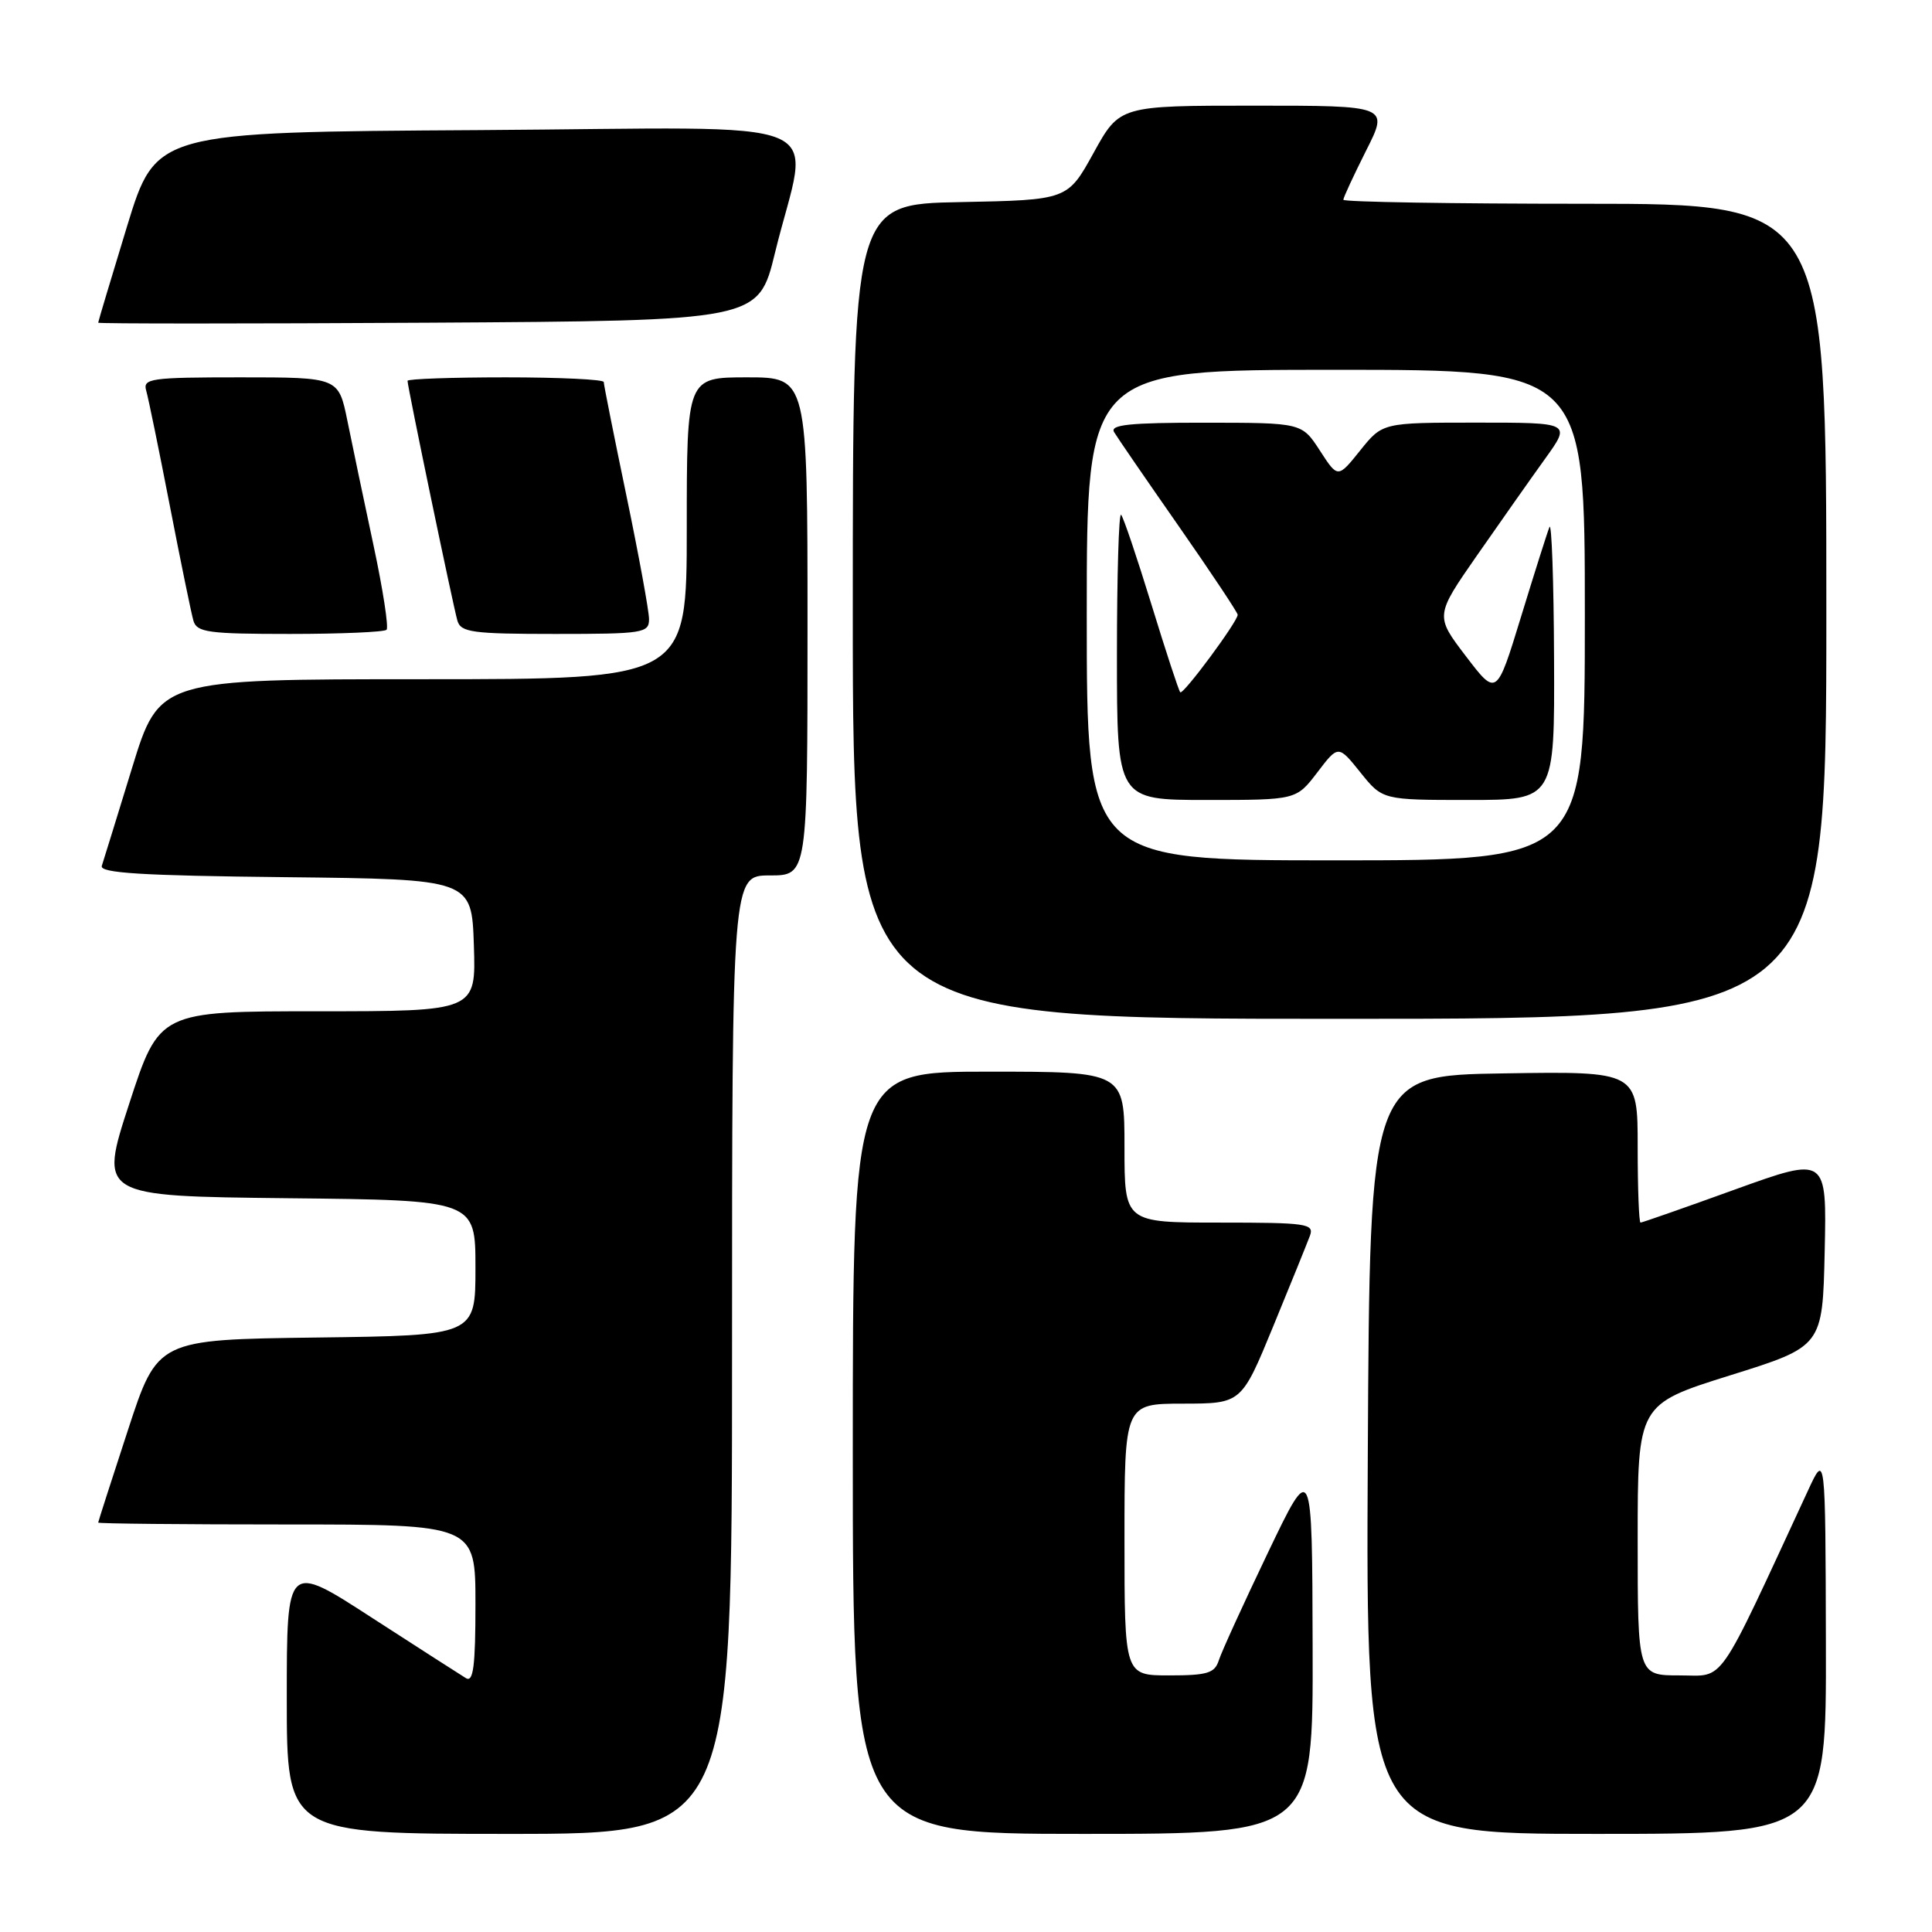 <?xml version="1.0" encoding="UTF-8" standalone="no"?>
<!DOCTYPE svg PUBLIC "-//W3C//DTD SVG 1.1//EN" "http://www.w3.org/Graphics/SVG/1.1/DTD/svg11.dtd" >
<svg xmlns="http://www.w3.org/2000/svg" xmlns:xlink="http://www.w3.org/1999/xlink" version="1.1" viewBox="0 0 256 256">
 <g >
 <path fill="currentColor"
d=" M 97.00 179.50 C 97.00 116.00 97.00 116.00 102.00 116.00 C 107.00 116.00 107.00 116.00 107.00 83.00 C 107.00 50.00 107.00 50.00 99.00 50.00 C 91.00 50.00 91.00 50.00 91.00 70.00 C 91.00 90.00 91.00 90.00 56.06 90.00 C 21.11 90.00 21.11 90.00 17.50 101.75 C 15.52 108.21 13.71 114.05 13.49 114.73 C 13.17 115.68 18.74 116.03 37.79 116.23 C 62.50 116.50 62.50 116.50 62.79 125.25 C 63.08 134.00 63.08 134.00 42.09 134.00 C 21.11 134.00 21.11 134.00 17.12 146.25 C 13.13 158.50 13.13 158.50 38.07 158.77 C 63.00 159.03 63.00 159.03 63.00 168.00 C 63.00 176.96 63.00 176.96 41.94 177.23 C 20.87 177.50 20.87 177.50 16.95 189.50 C 14.79 196.10 13.02 201.61 13.01 201.75 C 13.00 201.89 24.25 202.00 38.00 202.00 C 63.00 202.00 63.00 202.00 63.00 212.56 C 63.00 220.74 62.72 222.95 61.75 222.37 C 61.06 221.95 55.44 218.34 49.25 214.34 C 38.00 207.05 38.00 207.05 38.00 225.03 C 38.00 243.00 38.00 243.00 67.50 243.00 C 97.00 243.00 97.00 243.00 97.00 179.50 Z  M 173.93 218.25 C 173.87 193.50 173.87 193.50 168.00 205.75 C 164.78 212.48 161.85 218.89 161.50 220.00 C 160.96 221.70 159.99 222.00 154.93 222.00 C 149.00 222.00 149.00 222.00 149.00 204.00 C 149.00 186.00 149.00 186.00 156.75 185.99 C 164.50 185.98 164.50 185.98 168.71 175.74 C 171.03 170.11 173.21 164.71 173.57 163.75 C 174.16 162.14 173.19 162.00 161.61 162.00 C 149.00 162.00 149.00 162.00 149.00 152.00 C 149.00 142.00 149.00 142.00 131.00 142.00 C 113.00 142.00 113.00 142.00 113.00 192.50 C 113.00 243.00 113.00 243.00 143.50 243.00 C 174.00 243.00 174.00 243.00 173.93 218.25 Z  M 241.94 217.75 C 241.88 192.50 241.88 192.50 239.57 197.50 C 227.30 223.97 228.67 222.00 222.56 222.00 C 217.00 222.00 217.00 222.00 217.00 204.04 C 217.00 186.08 217.00 186.08 229.25 182.24 C 241.50 178.41 241.50 178.41 241.78 165.82 C 242.06 153.23 242.06 153.23 229.91 157.61 C 223.23 160.03 217.59 162.00 217.38 162.00 C 217.17 162.00 217.00 157.49 217.00 151.98 C 217.00 141.95 217.00 141.95 199.25 142.23 C 181.50 142.50 181.50 142.50 181.24 192.75 C 180.98 243.00 180.98 243.00 211.49 243.00 C 242.00 243.00 242.00 243.00 241.94 217.75 Z  M 242.00 81.00 C 242.00 27.00 242.00 27.00 210.00 27.00 C 192.40 27.00 178.00 26.76 178.00 26.47 C 178.00 26.18 179.36 23.26 181.01 19.97 C 184.03 14.00 184.03 14.00 166.19 14.00 C 148.36 14.00 148.36 14.00 144.91 20.25 C 141.46 26.50 141.46 26.50 127.23 26.78 C 113.00 27.05 113.00 27.05 113.00 81.03 C 113.00 135.00 113.00 135.00 177.50 135.00 C 242.00 135.00 242.00 135.00 242.00 81.00 Z  M 51.22 83.45 C 51.52 83.15 50.74 78.08 49.48 72.20 C 48.22 66.31 46.67 58.91 46.03 55.75 C 44.86 50.00 44.86 50.00 31.86 50.00 C 19.96 50.00 18.91 50.15 19.37 51.75 C 19.65 52.71 21.06 59.58 22.50 67.00 C 23.94 74.42 25.35 81.29 25.63 82.25 C 26.08 83.79 27.58 84.00 38.40 84.00 C 45.15 84.00 50.91 83.75 51.22 83.45 Z  M 86.00 82.04 C 86.00 80.97 84.65 73.60 83.00 65.66 C 81.35 57.73 80.00 50.96 80.00 50.62 C 80.00 50.28 74.15 50.00 67.00 50.00 C 59.85 50.00 54.00 50.21 54.00 50.46 C 54.00 51.25 60.07 80.42 60.61 82.25 C 61.07 83.79 62.59 84.00 73.57 84.00 C 85.24 84.00 86.00 83.88 86.00 82.04 Z  M 102.69 33.50 C 107.23 14.91 112.14 16.94 63.42 17.24 C 20.66 17.50 20.66 17.50 16.83 30.00 C 14.73 36.88 13.01 42.62 13.01 42.76 C 13.00 42.90 32.69 42.90 56.75 42.76 C 100.50 42.50 100.50 42.50 102.69 33.50 Z  M 144.00 81.50 C 144.00 49.00 144.00 49.00 177.00 49.00 C 210.00 49.00 210.00 49.00 210.00 81.50 C 210.00 114.00 210.00 114.00 177.00 114.00 C 144.00 114.00 144.00 114.00 144.00 81.50 Z  M 174.55 102.35 C 177.33 98.70 177.33 98.70 180.26 102.35 C 183.19 106.00 183.19 106.00 194.60 106.00 C 206.00 106.00 206.00 106.00 205.92 87.25 C 205.88 76.94 205.60 69.10 205.31 69.84 C 205.01 70.58 203.32 75.93 201.54 81.74 C 198.31 92.29 198.31 92.29 194.23 86.94 C 190.15 81.59 190.15 81.59 195.75 73.54 C 198.83 69.12 202.88 63.36 204.76 60.75 C 208.17 56.00 208.17 56.00 195.68 56.00 C 183.19 56.00 183.19 56.00 180.23 59.69 C 177.27 63.38 177.27 63.38 174.89 59.70 C 172.50 56.02 172.50 56.02 159.69 56.01 C 149.71 56.00 147.05 56.28 147.62 57.25 C 148.03 57.94 151.88 63.55 156.18 69.71 C 160.48 75.88 164.00 81.17 164.00 81.46 C 164.00 82.36 156.78 92.11 156.39 91.73 C 156.19 91.53 154.47 86.28 152.56 80.06 C 150.65 73.85 148.85 68.51 148.55 68.21 C 148.25 67.91 148.00 76.29 148.00 86.83 C 148.00 106.00 148.00 106.00 159.88 106.00 C 171.76 106.00 171.76 106.00 174.55 102.35 Z "/>
</g>
</svg>